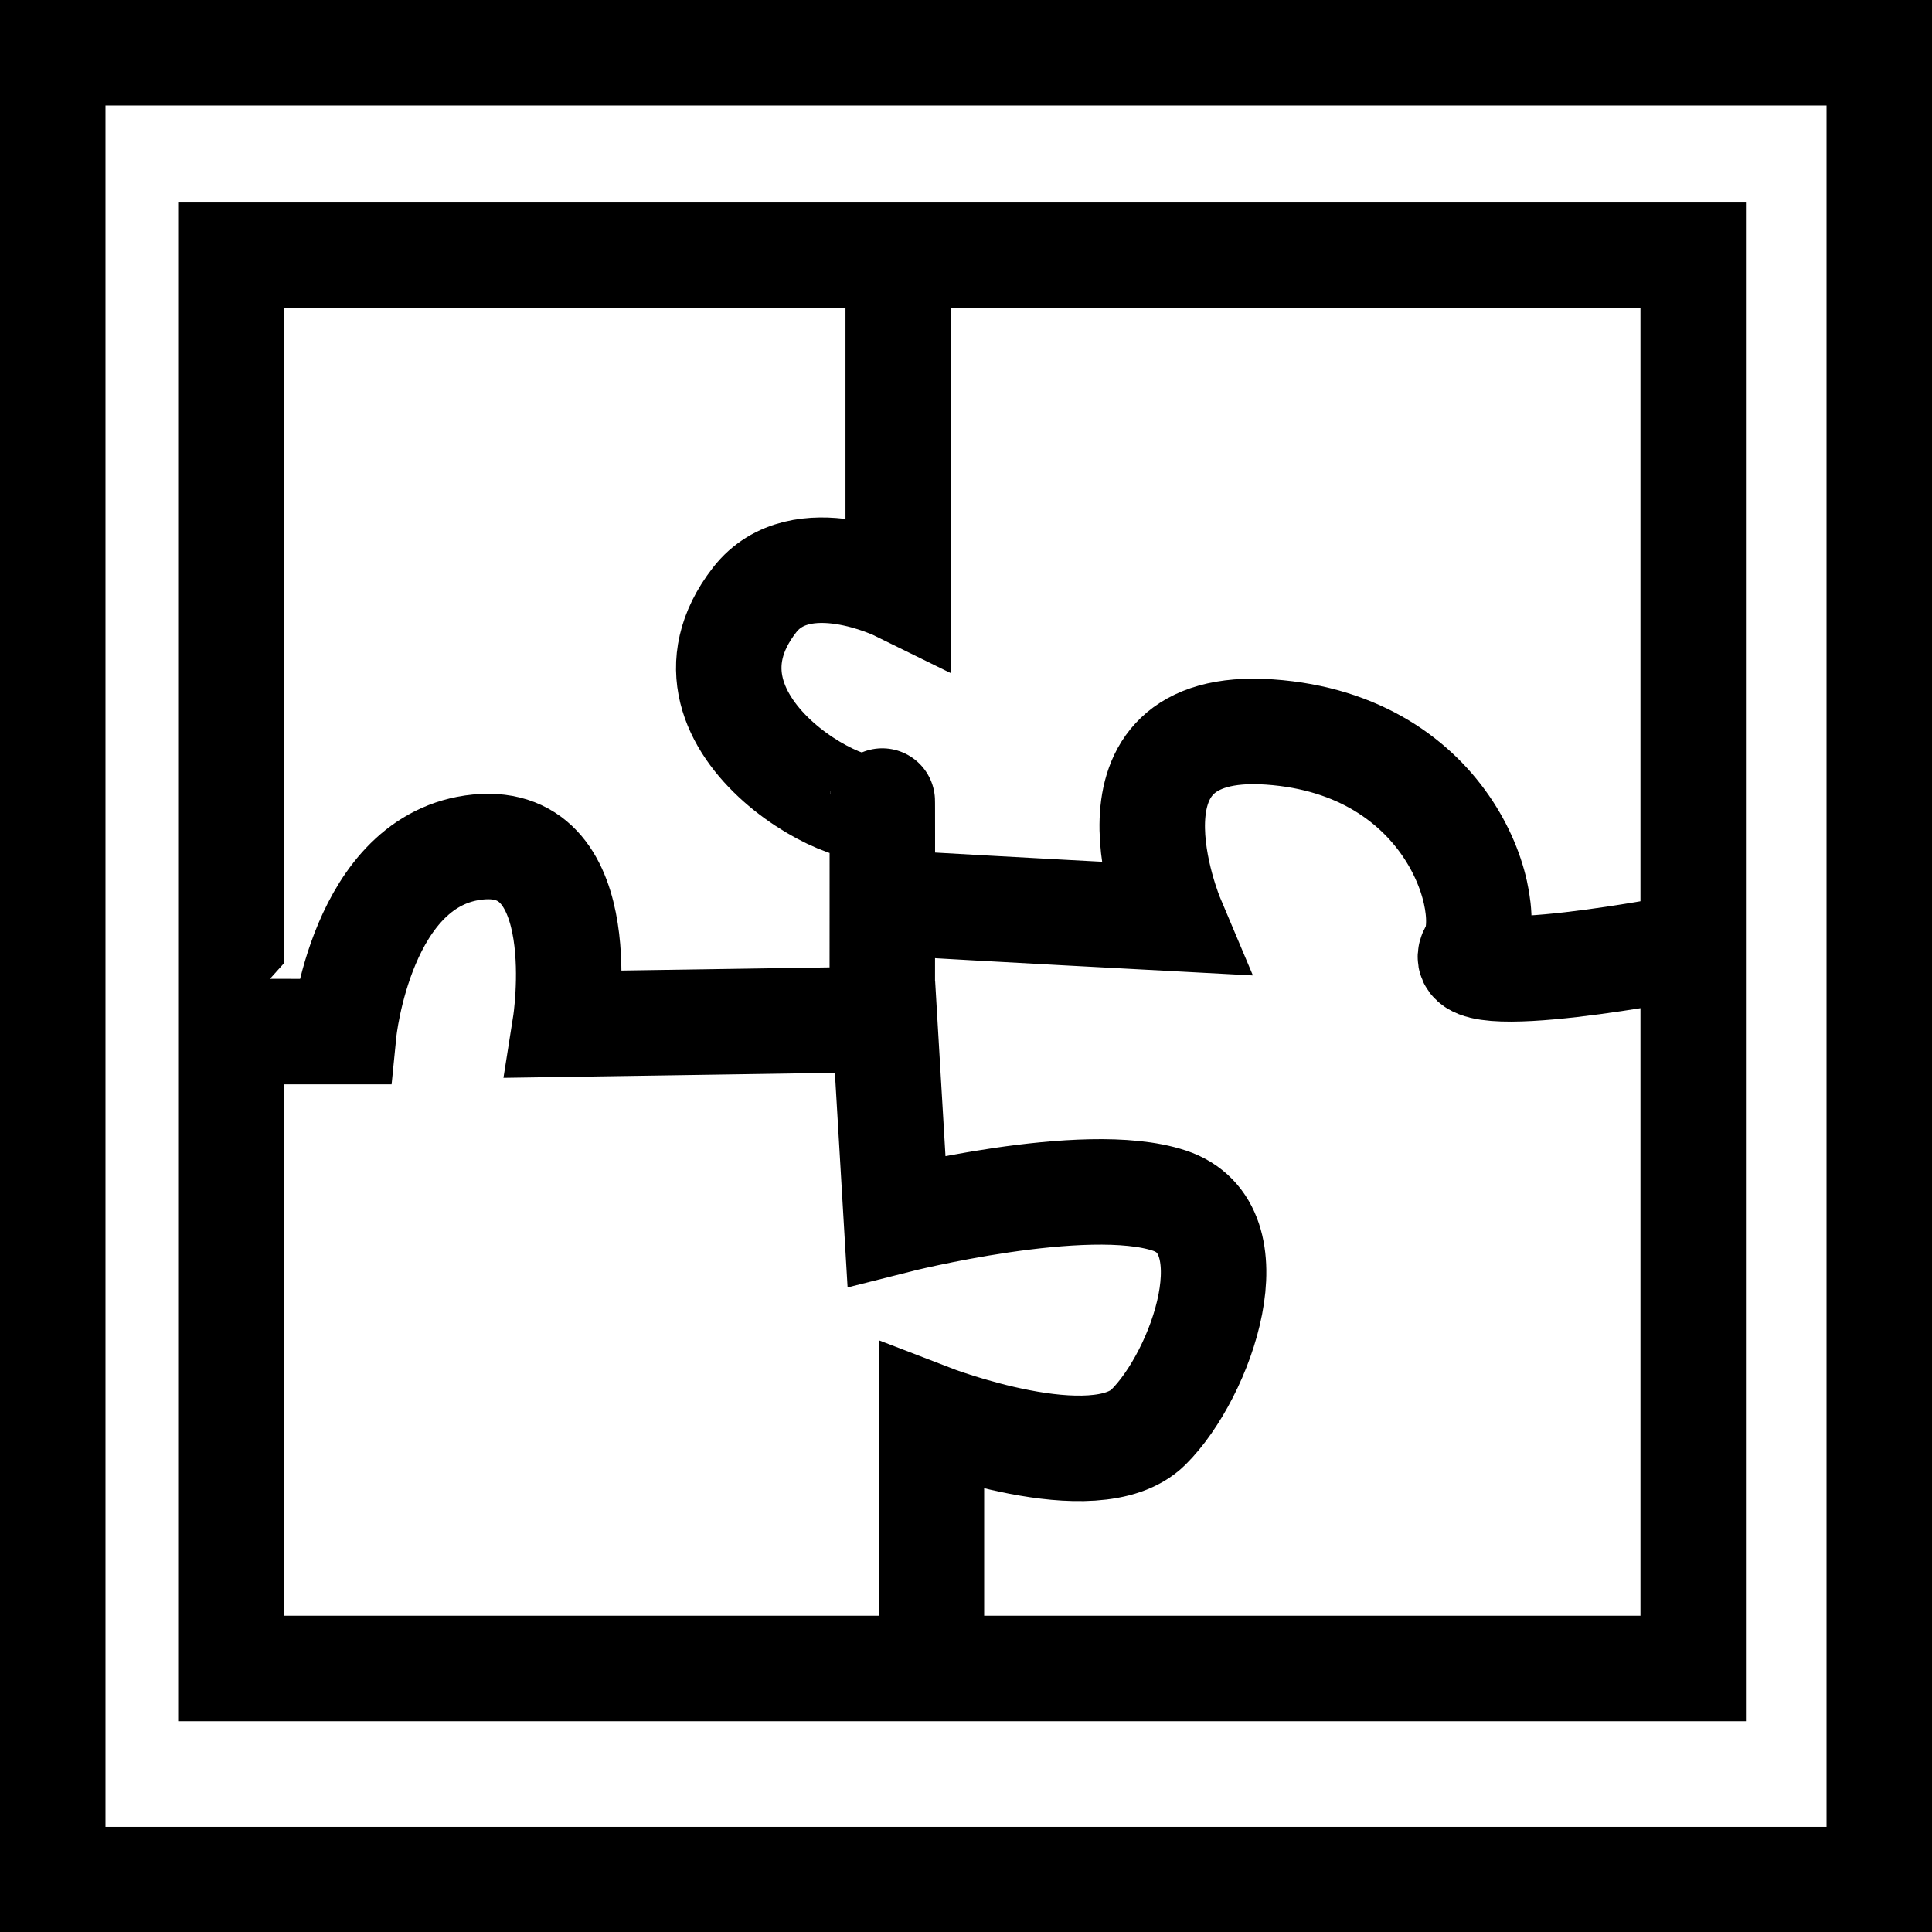 <?xml version="1.0" encoding="utf-8"?>
<!-- Generator: Adobe Illustrator 12.0.0, SVG Export Plug-In . SVG Version: 6.00 Build 51448)  -->
<!DOCTYPE svg PUBLIC "-//W3C//DTD SVG 1.1//EN" "http://www.w3.org/Graphics/SVG/1.1/DTD/svg11.dtd">
<svg  version="1.1" id="Layer_2" xmlns="http://www.w3.org/2000/svg" xmlns:xlink="http://www.w3.org/1999/xlink" width="54.949" height="54.959"
	 viewBox="0 0 54.949 54.959" overflow="visible" enable-background="new 0 0 54.949 54.959" xml:space="preserve">
<rect x="0" y="0" width="54.949" height="54.959" fill="#808080" stroke="none"/>
<rect x="1.5" y="1.5" fill="#FFFFFF" stroke="#000000" stroke-width="3" width="51.949" height="51.959"/>
<rect x="6.567" y="7.26" fill="#FFFFFF" stroke="#000000" stroke-width="3" width="41.59" height="40.194"/>
<path fill="#FFFFFF" stroke="#000000" stroke-width="3" d="M25.547,7.913v8.824c0,0-2.77-1.364-4.085,0.326
	c-2.84,3.655,3.454,6.736,3.631,5.72c0.005-0.03,0,6.208,0,6.208l-9.014,0.137c0,0,0.847-5.364-2.48-5.038
	c-3.329,0.326-3.819,5.25-3.819,5.25H6.333"/>
<path fill="#FFFFFF" stroke="#000000" stroke-width="3" d="M25.497,25.688c2.453,0.146,7.824,0.43,7.824,0.43
	s-2.387-5.658,2.785-5.299c5.172,0.357,6.499,5.014,5.769,6.232c-0.729,1.216,6.166-0.143,6.166-0.143"/>
<path fill="#FFFFFF" stroke="#000000" stroke-width="3" d="M26.491,46.535v-6.23c0,0,4.641,1.792,6.169,0.288
	c1.523-1.508,2.98-5.662,0.595-6.447c-2.386-0.79-7.758,0.571-7.758,0.571l-0.398-6.733"/>
</svg>


